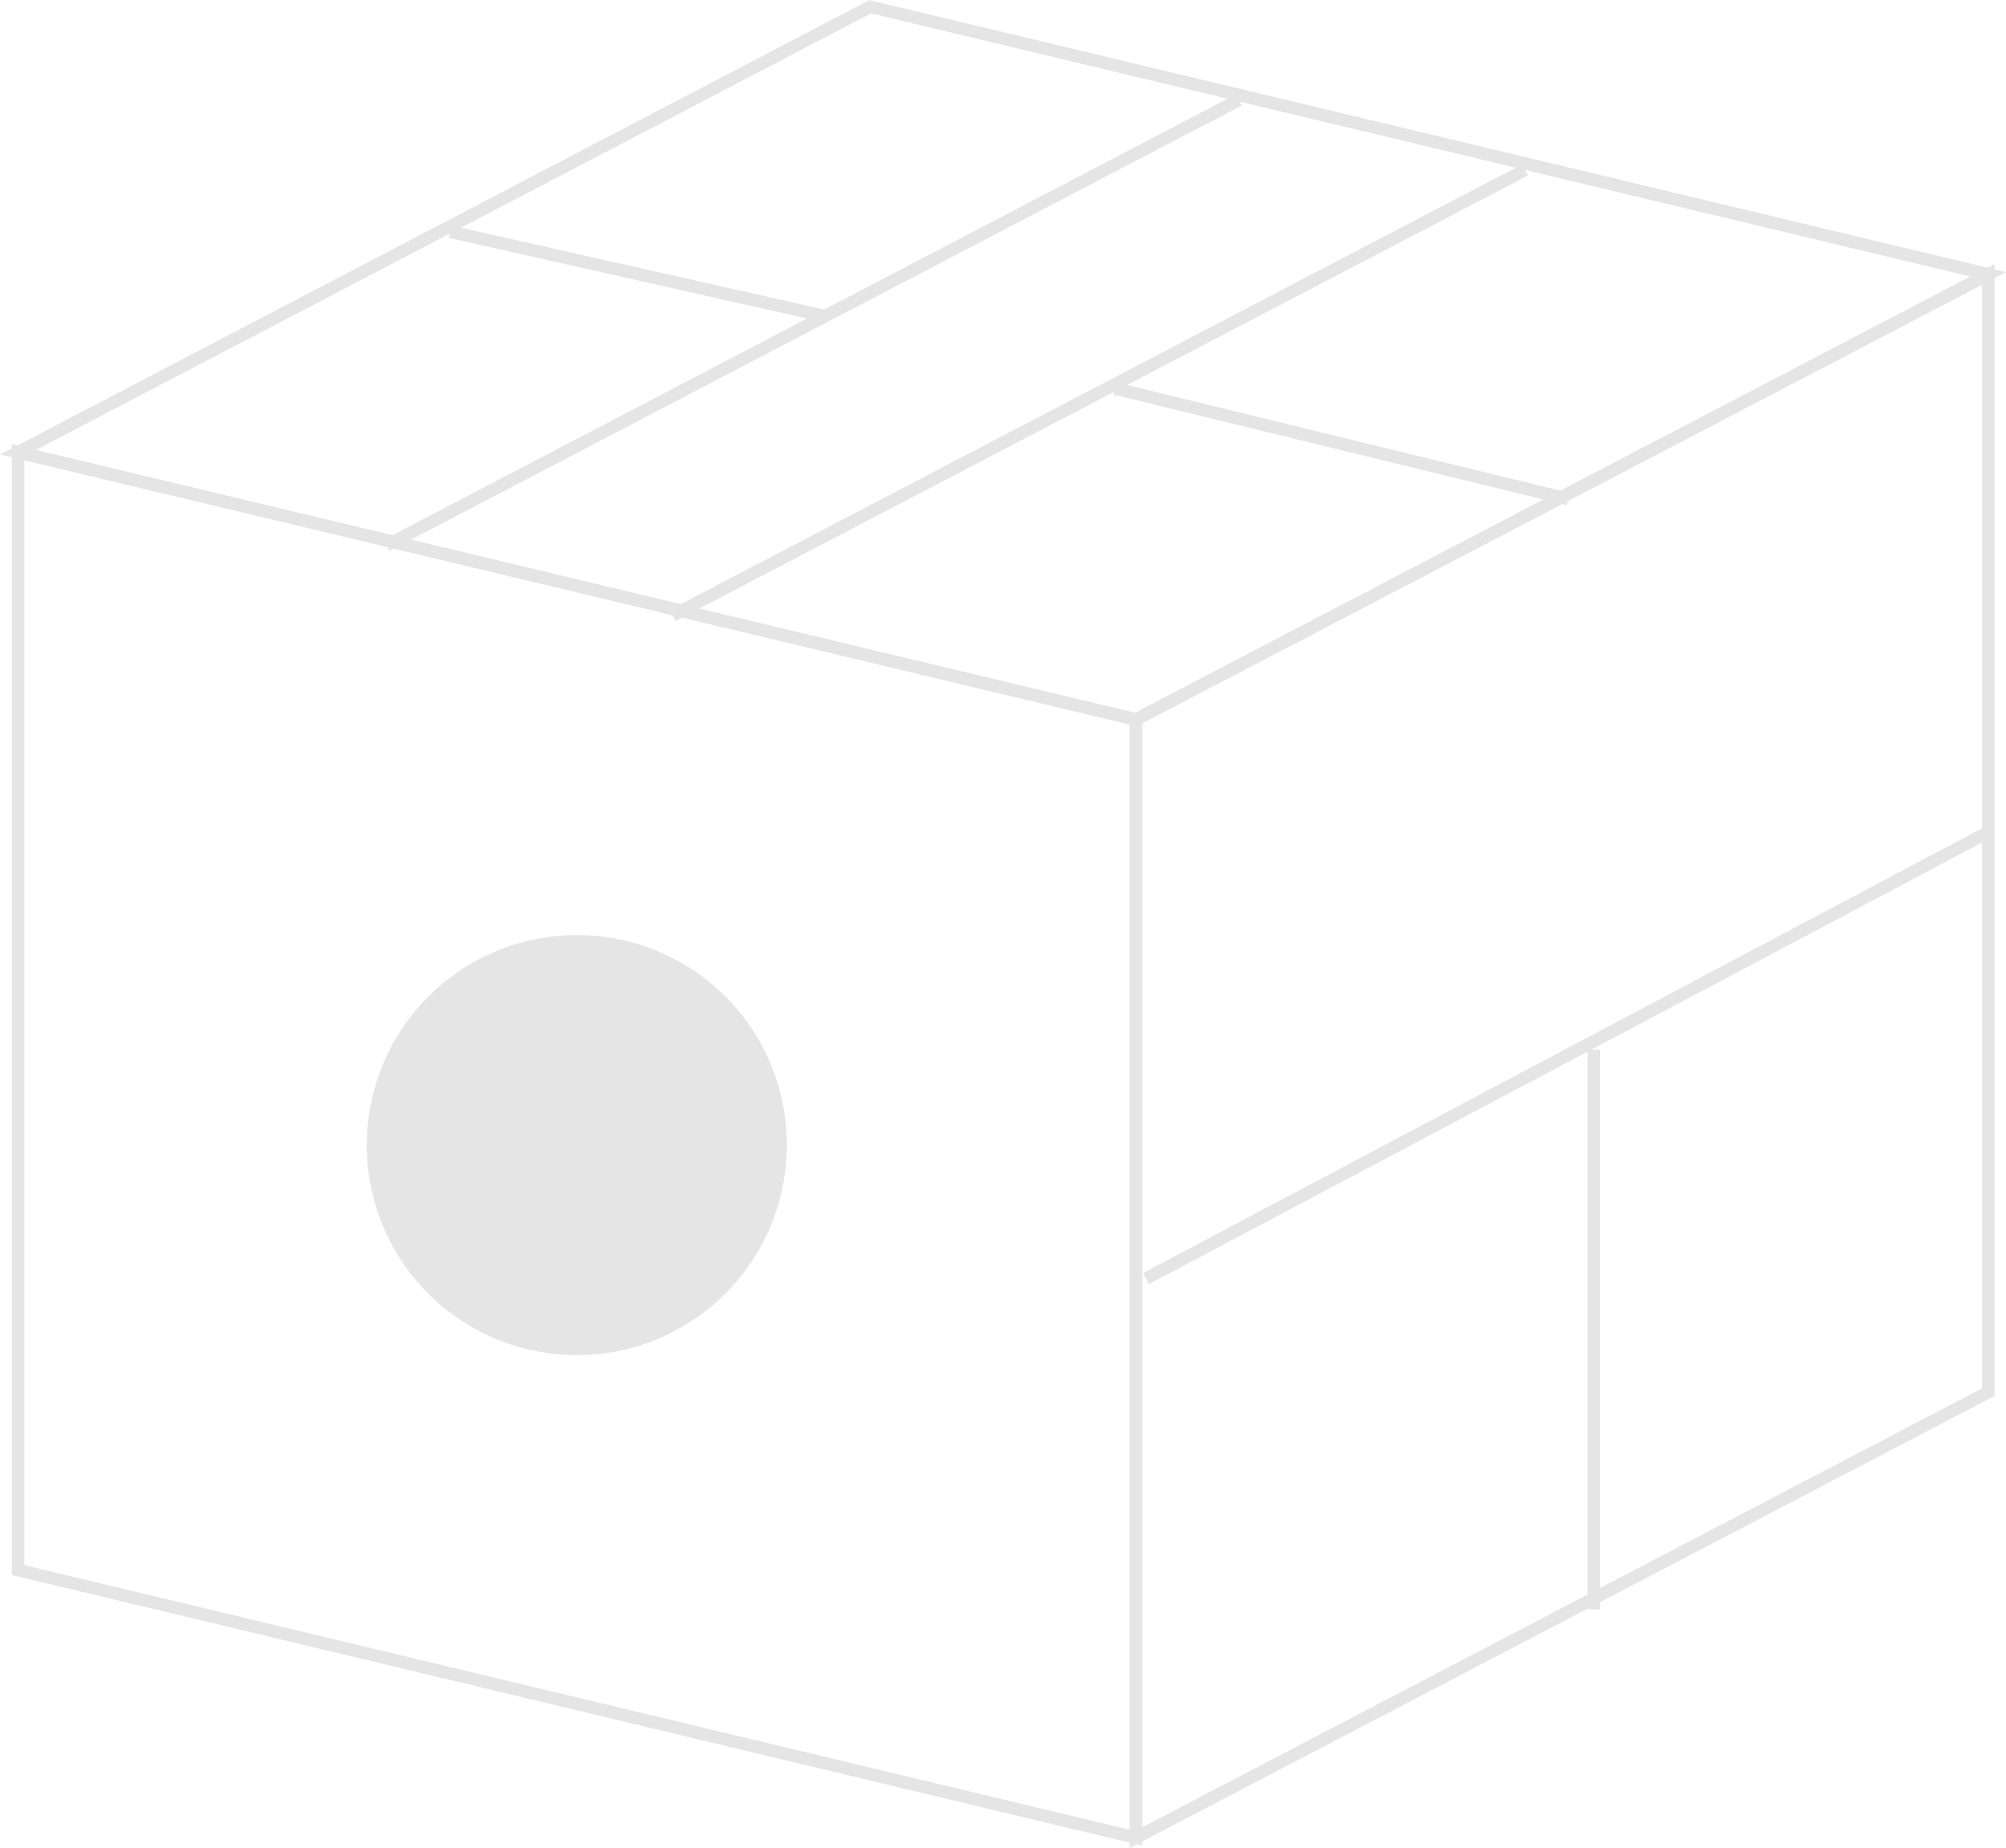 <svg xmlns="http://www.w3.org/2000/svg" viewBox="0 0 65.52 60.36"><defs><style>.cls-1{fill:none;stroke:#e5e5e5;stroke-width:0.41px;}.cls-2{fill:#e5e5e5;}</style></defs><title>a216</title><g id="Layer_2" data-name="Layer 2"><g id="Layer_1-2" data-name="Layer 1"><g id="a216"><polygon class="cls-1" points="37.1 60.02 0.59 51.28 0.59 14.77 37.1 23.5 37.1 60.02"/><path class="cls-2" d="M25.7,37.39a6.86,6.86,0,1,1-6.86-6.85,6.85,6.85,0,0,1,6.86,6.85"/><line class="cls-1" x1="52.06" y1="52.56" x2="52.06" y2="34.28"/><line class="cls-1" x1="64.88" y1="27.21" x2="37.43" y2="41.76"/><polygon class="cls-1" points="37.1 23.5 64.94 8.96 64.94 45.47 37.1 60.02 37.1 23.5"/><line class="cls-1" x1="51.22" y1="16.3" x2="36.42" y2="12.69"/><line class="cls-1" x1="27.01" y1="10.34" x2="14.71" y2="7.57"/><line class="cls-1" x1="21.97" y1="20.1" x2="49.81" y2="5.55"/><line class="cls-1" x1="12.63" y1="17.81" x2="40.47" y2="3.26"/><polygon class="cls-1" points="37.1 23.5 0.59 14.77 28.42 0.22 64.94 8.96 37.1 23.5"/></g></g></g></svg>